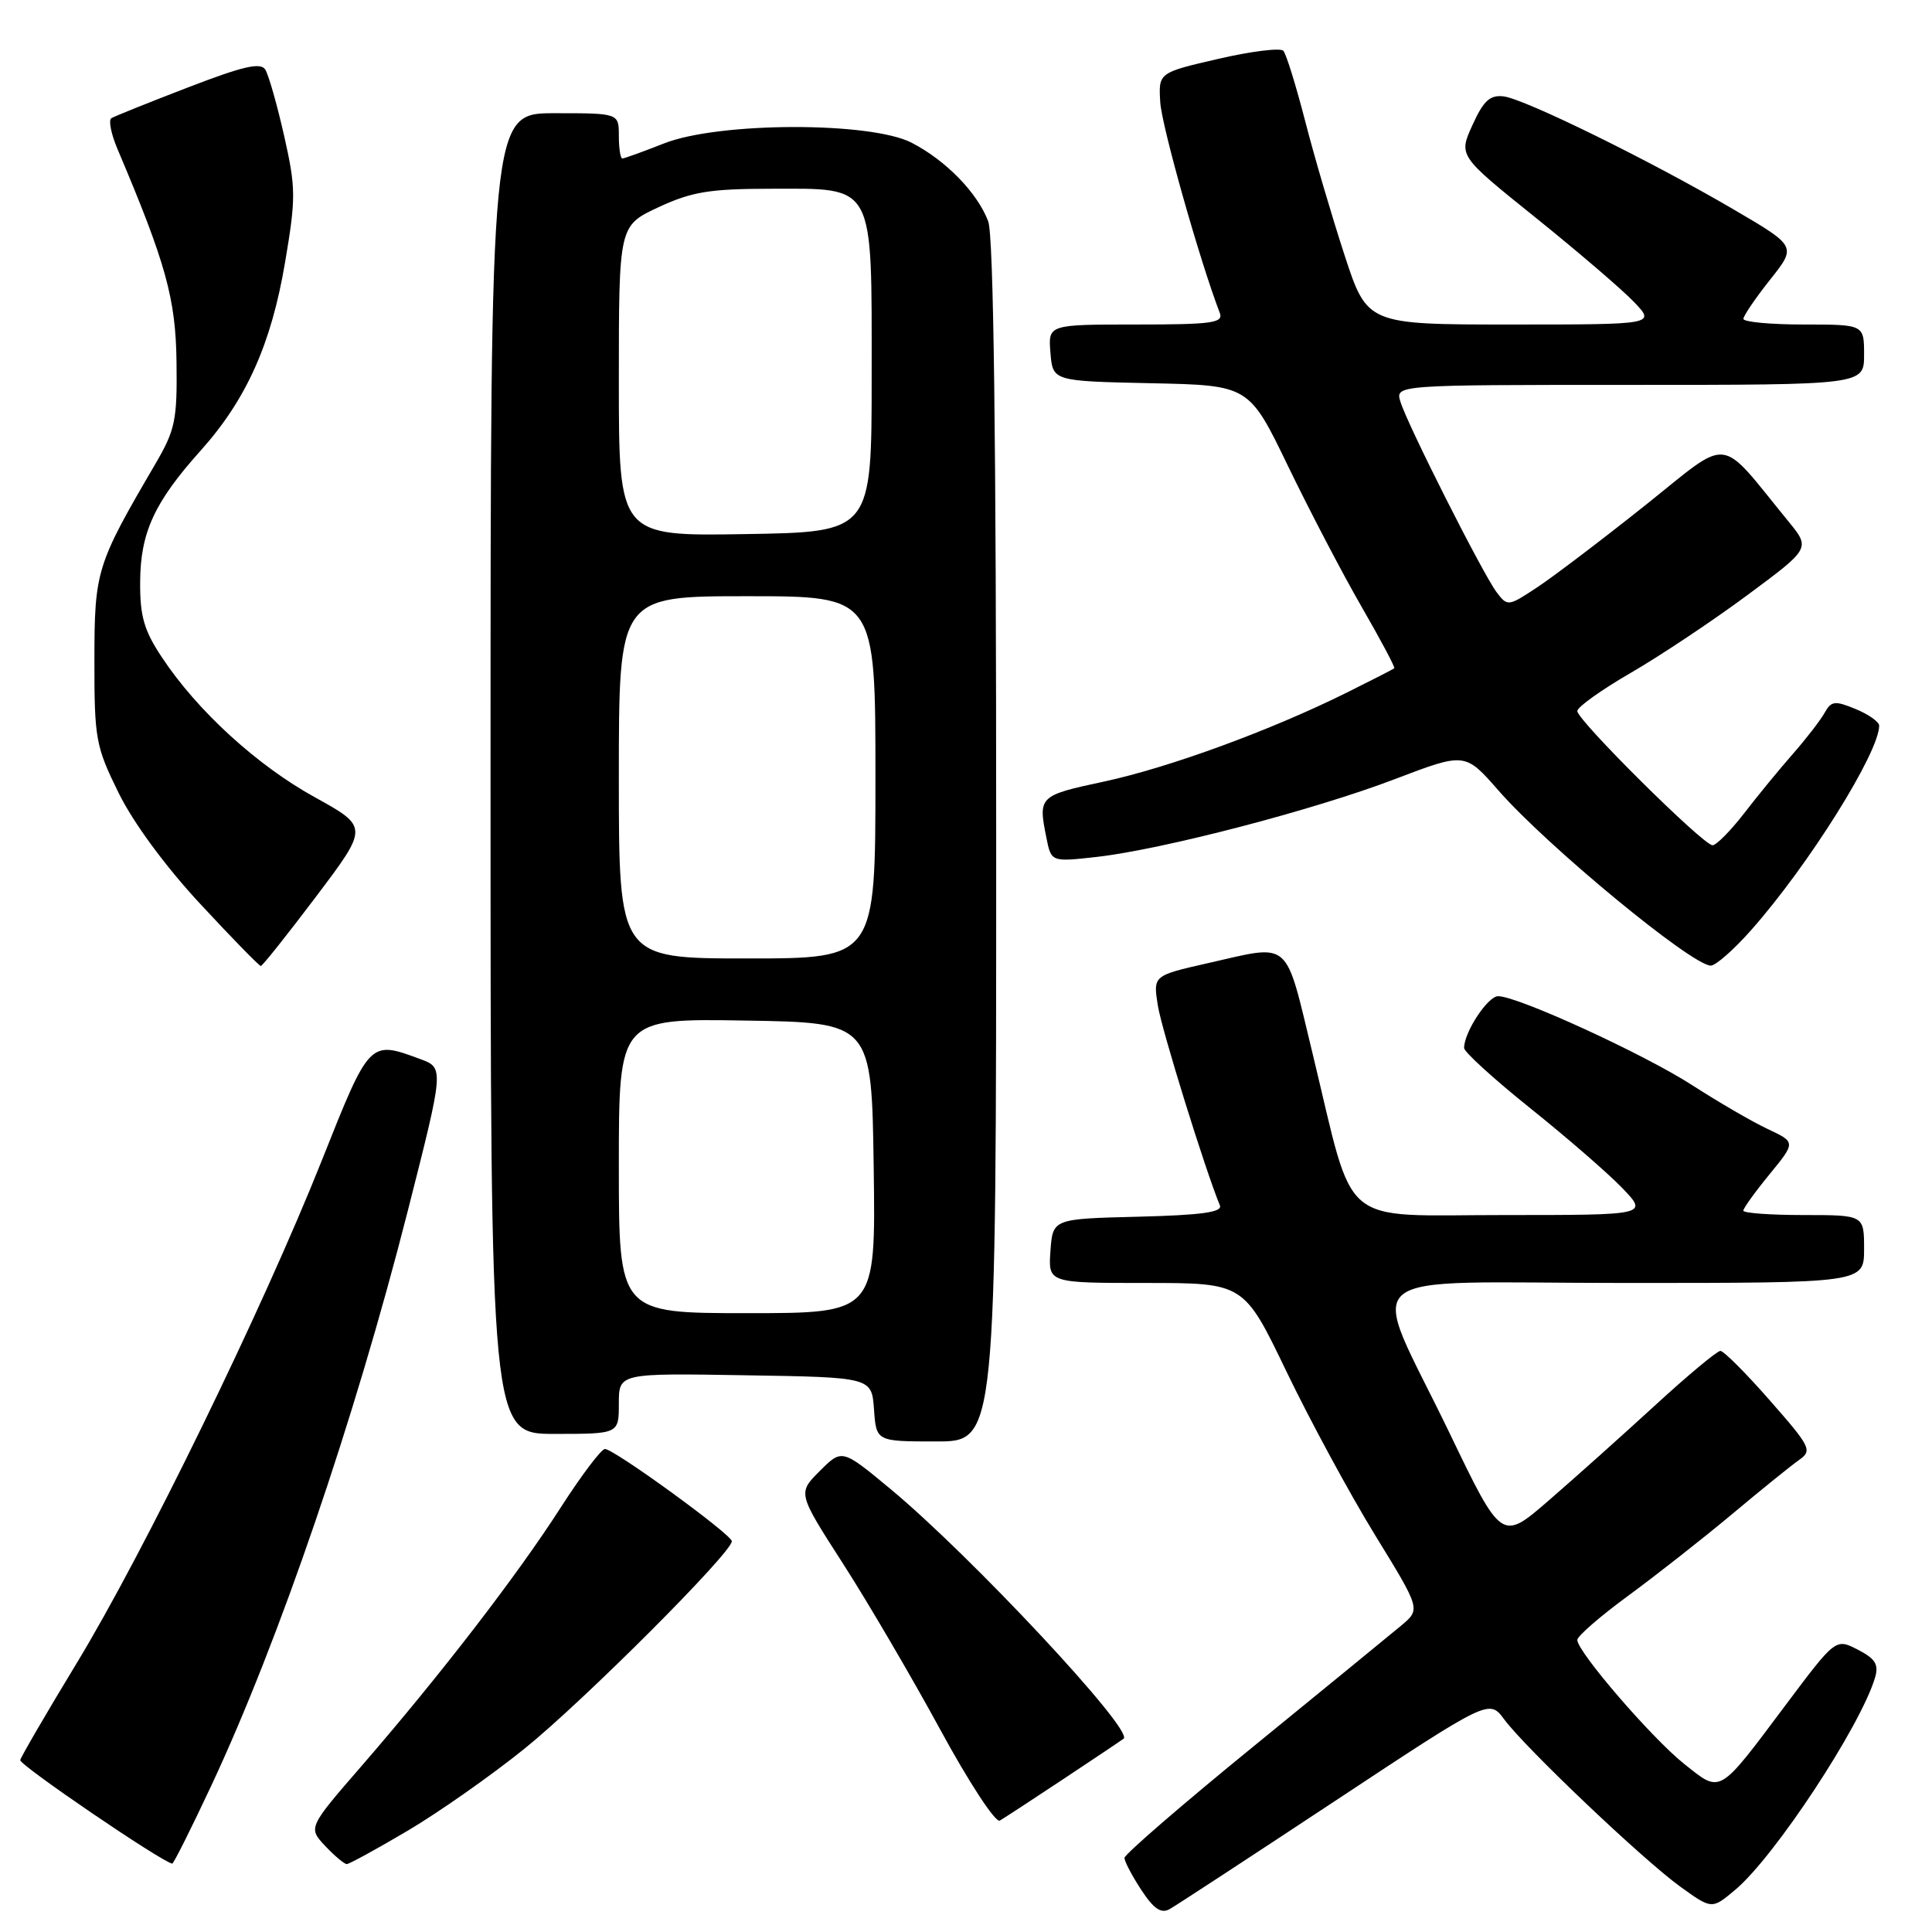 <?xml version="1.0" encoding="UTF-8" standalone="no"?>
<!DOCTYPE svg PUBLIC "-//W3C//DTD SVG 1.1//EN" "http://www.w3.org/Graphics/SVG/1.1/DTD/svg11.dtd" >
<svg xmlns="http://www.w3.org/2000/svg" xmlns:xlink="http://www.w3.org/1999/xlink" version="1.1" viewBox="0 0 256 256">
 <g >
 <path fill="currentColor"
d=" M 176.91 238.63 C 197.32 225.14 197.32 225.14 199.31 227.82 C 202.15 231.65 217.74 246.46 222.67 250.01 C 226.84 253.01 226.84 253.01 229.95 250.39 C 235.16 246.01 246.55 228.71 248.45 222.30 C 248.97 220.55 248.50 219.79 246.17 218.59 C 243.24 217.08 243.24 217.08 236.61 225.92 C 227.63 237.91 228.08 237.64 223.19 233.75 C 218.90 230.35 209.00 218.86 209.00 217.30 C 209.00 216.80 212.04 214.16 215.75 211.44 C 219.46 208.72 225.64 203.86 229.50 200.64 C 233.35 197.41 237.35 194.18 238.39 193.45 C 240.16 192.20 239.94 191.74 234.51 185.56 C 231.35 181.95 228.40 179.00 227.96 179.00 C 227.53 179.00 223.61 182.26 219.27 186.25 C 214.92 190.24 208.58 195.91 205.17 198.86 C 198.97 204.22 198.97 204.22 192.06 189.86 C 181.30 167.54 178.41 170.00 215.39 170.00 C 247.00 170.00 247.00 170.00 247.00 165.50 C 247.00 161.00 247.00 161.00 239.00 161.00 C 234.60 161.00 231.00 160.74 231.00 160.42 C 231.00 160.10 232.56 157.93 234.48 155.59 C 237.95 151.35 237.95 151.35 234.23 149.60 C 232.18 148.64 227.70 146.03 224.27 143.82 C 217.89 139.69 201.12 132.00 198.51 132.00 C 197.14 132.00 194.00 136.77 194.00 138.86 C 194.00 139.39 197.94 142.97 202.75 146.83 C 207.56 150.68 213.05 155.44 214.95 157.41 C 218.39 161.00 218.39 161.00 199.30 161.00 C 177.11 161.00 179.61 163.09 173.96 139.75 C 170.19 124.20 171.23 125.10 160.02 127.63 C 152.79 129.27 152.79 129.27 153.42 133.24 C 153.94 136.49 159.70 155.03 161.64 159.72 C 162.01 160.62 159.24 161.01 150.82 161.22 C 139.50 161.50 139.50 161.50 139.19 165.75 C 138.89 170.00 138.89 170.00 151.85 170.00 C 164.82 170.00 164.82 170.00 170.47 181.75 C 173.58 188.21 178.85 197.94 182.18 203.37 C 188.24 213.23 188.24 213.23 185.70 215.37 C 184.30 216.54 175.47 223.76 166.08 231.42 C 156.68 239.08 149.00 245.72 149.00 246.18 C 149.00 246.65 150.00 248.56 151.23 250.43 C 152.88 252.94 153.85 253.60 154.98 252.97 C 155.82 252.50 165.68 246.05 176.91 238.63 Z  M 28.02 236.56 C 36.97 217.43 46.96 188.21 54.02 160.50 C 58.85 141.50 58.85 141.50 55.68 140.33 C 48.95 137.84 48.99 137.80 42.64 153.77 C 34.82 173.41 19.09 205.69 10.12 220.45 C 6.13 227.02 2.79 232.77 2.68 233.22 C 2.54 233.86 21.34 246.67 22.82 246.94 C 22.99 246.97 25.33 242.30 28.02 236.56 Z  M 54.02 242.58 C 58.13 240.15 65.11 235.25 69.51 231.70 C 77.30 225.42 97.03 205.68 96.97 204.22 C 96.94 203.32 81.37 192.00 80.16 192.00 C 79.67 192.00 77.04 195.49 74.30 199.75 C 68.54 208.73 58.36 221.94 48.05 233.84 C 40.82 242.17 40.82 242.17 43.08 244.59 C 44.33 245.91 45.62 247.00 45.95 247.00 C 46.27 247.00 49.91 245.01 54.02 242.58 Z  M 141.00 235.67 C 145.12 232.94 148.68 230.55 148.89 230.38 C 150.24 229.26 128.68 206.18 118.04 197.34 C 111.57 191.97 111.57 191.97 108.63 194.91 C 105.69 197.84 105.69 197.84 111.69 207.17 C 114.99 212.30 120.79 222.20 124.58 229.17 C 128.37 236.15 131.92 241.57 132.48 241.24 C 133.04 240.91 136.88 238.41 141.00 235.67 Z  M 132.00 111.57 C 132.00 57.87 131.66 31.22 130.94 29.32 C 129.51 25.54 125.32 21.24 120.79 18.91 C 115.33 16.10 95.22 16.15 88.00 19.00 C 85.21 20.10 82.72 21.00 82.46 21.00 C 82.21 21.00 82.00 19.65 82.00 18.00 C 82.00 15.00 82.00 15.00 73.50 15.00 C 65.00 15.00 65.00 15.00 65.00 102.50 C 65.00 190.00 65.00 190.00 73.50 190.00 C 82.00 190.00 82.00 190.00 82.00 185.98 C 82.00 181.95 82.00 181.95 98.75 182.23 C 115.50 182.50 115.50 182.50 115.81 186.75 C 116.11 191.00 116.11 191.00 124.06 191.00 C 132.00 191.00 132.00 191.00 132.00 111.57 Z  M 41.89 118.79 C 48.84 109.58 48.84 109.58 41.70 105.63 C 34.03 101.40 26.11 94.15 21.44 87.08 C 19.08 83.53 18.54 81.64 18.57 77.10 C 18.61 70.55 20.45 66.55 26.60 59.69 C 32.64 52.95 35.95 45.57 37.77 34.78 C 39.22 26.22 39.21 24.92 37.65 18.00 C 36.72 13.88 35.59 9.92 35.15 9.22 C 34.53 8.23 32.21 8.77 24.92 11.58 C 19.74 13.57 15.17 15.41 14.76 15.66 C 14.35 15.90 14.72 17.77 15.59 19.80 C 21.98 34.87 23.29 39.57 23.39 48.00 C 23.49 55.69 23.22 56.97 20.57 61.50 C 12.75 74.87 12.52 75.63 12.51 87.50 C 12.50 97.90 12.68 98.90 15.71 105.05 C 17.65 109.01 21.93 114.82 26.55 119.79 C 30.74 124.31 34.35 128.00 34.56 128.00 C 34.77 128.00 38.07 123.85 41.89 118.79 Z  M 232.03 123.25 C 239.65 114.65 249.00 99.71 249.00 96.15 C 249.00 95.65 247.60 94.66 245.88 93.95 C 243.12 92.81 242.65 92.87 241.76 94.47 C 241.20 95.46 239.32 97.90 237.57 99.89 C 235.83 101.87 232.92 105.41 231.12 107.75 C 229.31 110.09 227.42 112.00 226.92 112.00 C 225.69 112.00 209.00 95.44 209.00 94.22 C 209.00 93.69 212.19 91.41 216.08 89.16 C 219.98 86.90 226.93 82.27 231.53 78.86 C 239.90 72.66 239.90 72.66 236.97 69.08 C 227.53 57.54 229.54 57.76 217.97 66.98 C 212.27 71.52 205.84 76.40 203.69 77.82 C 199.84 80.37 199.75 80.38 198.30 78.46 C 196.48 76.04 186.52 56.33 185.57 53.25 C 184.87 51.00 184.87 51.00 215.93 51.00 C 247.00 51.00 247.00 51.00 247.00 47.00 C 247.00 43.00 247.00 43.00 239.00 43.00 C 234.60 43.00 231.00 42.66 231.01 42.25 C 231.02 41.84 232.60 39.51 234.54 37.07 C 238.06 32.64 238.06 32.64 229.78 27.79 C 218.70 21.30 202.04 13.11 199.23 12.77 C 197.43 12.56 196.57 13.34 195.11 16.57 C 193.26 20.63 193.26 20.63 203.43 28.80 C 209.02 33.30 214.90 38.33 216.49 39.99 C 219.37 43.00 219.37 43.00 200.27 43.00 C 181.16 43.00 181.16 43.00 178.14 33.75 C 176.48 28.66 174.13 20.68 172.93 16.00 C 171.72 11.32 170.43 7.15 170.05 6.73 C 169.67 6.31 165.79 6.79 161.43 7.80 C 153.50 9.63 153.50 9.63 153.74 13.56 C 153.94 16.73 158.97 34.55 161.63 41.47 C 162.13 42.79 160.62 43.00 150.55 43.00 C 138.88 43.00 138.88 43.00 139.19 46.75 C 139.50 50.50 139.50 50.50 152.50 50.78 C 165.50 51.05 165.50 51.05 170.68 61.78 C 173.53 67.67 177.91 76.06 180.43 80.42 C 182.94 84.77 184.89 88.43 184.75 88.55 C 184.61 88.67 181.80 90.11 178.50 91.75 C 168.41 96.77 154.92 101.71 146.25 103.57 C 137.66 105.41 137.55 105.52 138.65 110.99 C 139.29 114.22 139.29 114.22 145.29 113.55 C 154.05 112.56 174.11 107.33 184.82 103.24 C 194.13 99.69 194.13 99.69 198.56 104.75 C 204.98 112.09 224.06 127.84 226.67 127.95 C 227.31 127.98 229.72 125.86 232.03 123.25 Z  M 82.00 154.48 C 82.00 134.95 82.00 134.95 98.75 135.23 C 115.50 135.50 115.50 135.50 115.77 154.75 C 116.04 174.00 116.04 174.00 99.02 174.00 C 82.00 174.00 82.00 174.00 82.00 154.48 Z  M 82.00 103.00 C 82.00 79.00 82.00 79.00 99.00 79.00 C 116.00 79.00 116.00 79.00 116.00 103.00 C 116.00 127.00 116.00 127.00 99.00 127.00 C 82.00 127.00 82.00 127.00 82.00 103.00 Z  M 82.00 50.48 C 82.00 29.91 82.00 29.91 87.25 27.46 C 91.66 25.41 94.03 25.02 102.10 25.01 C 116.03 25.00 115.50 24.01 115.50 49.85 C 115.50 70.50 115.50 70.50 98.75 70.77 C 82.00 71.05 82.00 71.05 82.00 50.48 Z "/>
</g>
</svg>